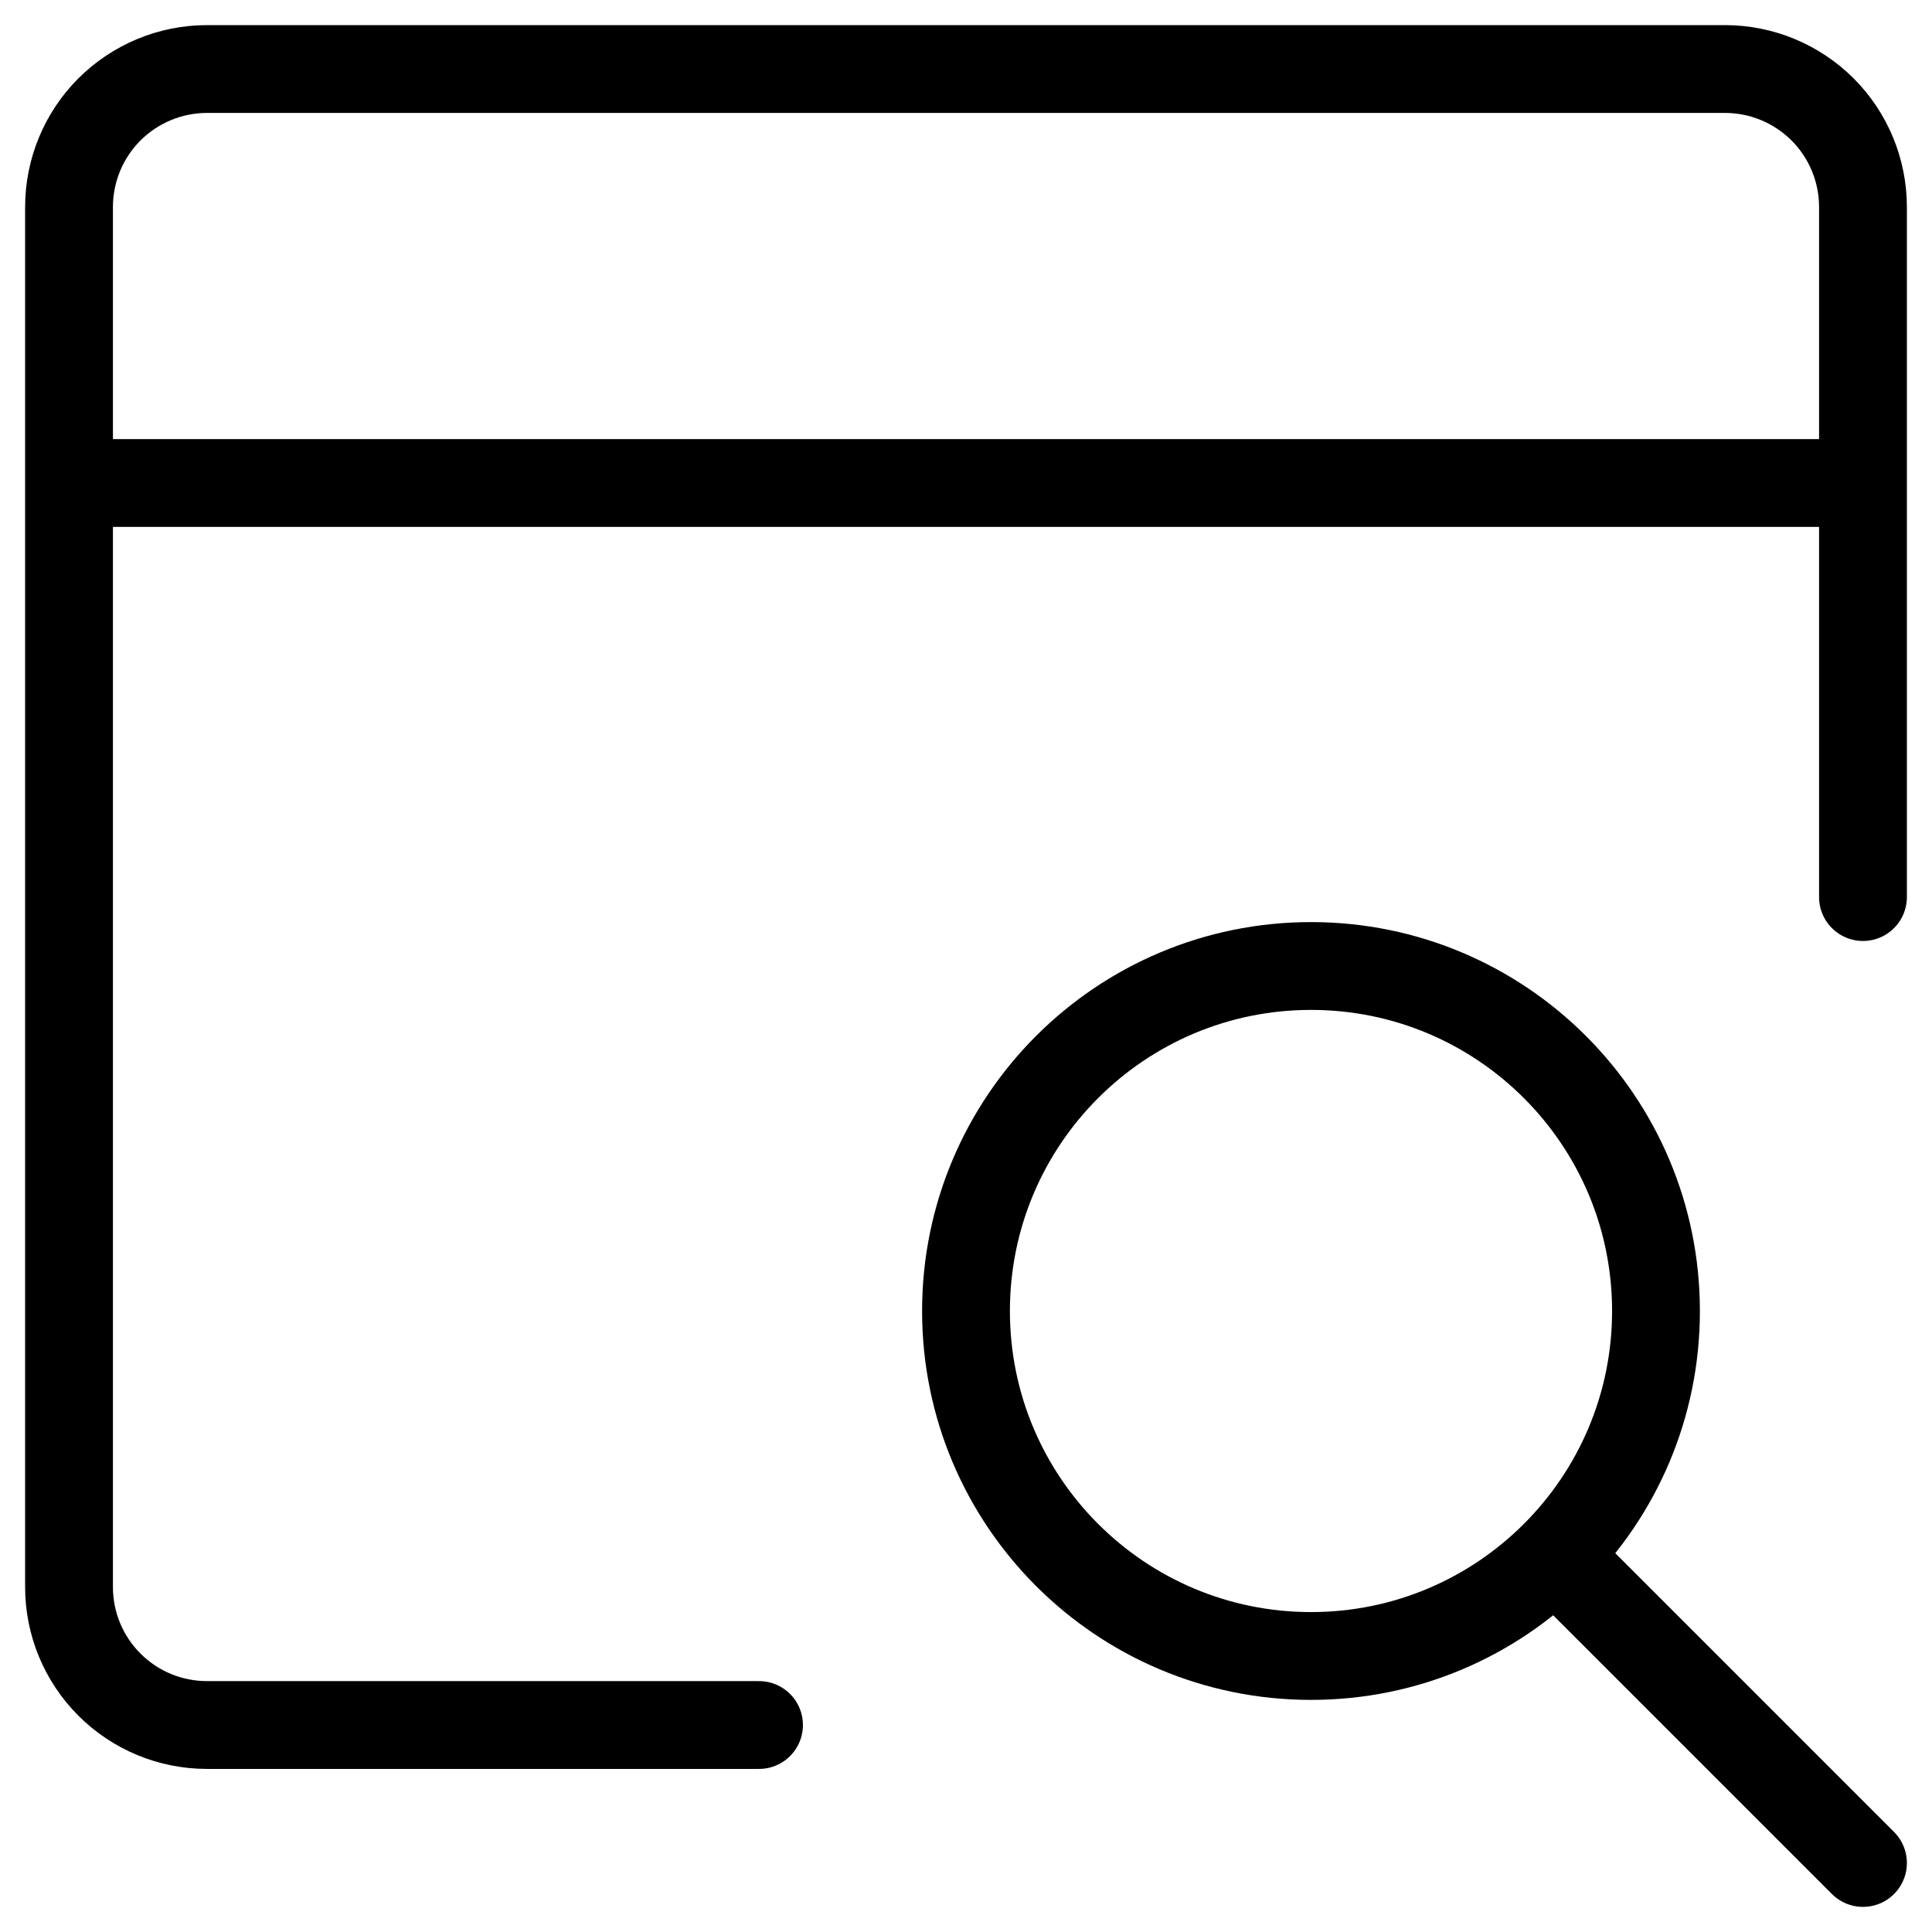 <svg width="22" height="22" viewBox="0 0 22 22" fill="none" xmlns="http://www.w3.org/2000/svg">
<path d="M8.643 19.643H2.357C1.94 19.643 1.541 19.478 1.246 19.183C0.951 18.888 0.786 18.489 0.786 18.072V2.358C0.786 1.941 0.951 1.541 1.246 1.246C1.541 0.952 1.94 0.786 2.357 0.786H19.643C20.06 0.786 20.459 0.952 20.754 1.246C21.049 1.541 21.214 1.941 21.214 2.358V10.215M0.786 5.5H21.214" stroke="black" stroke-linecap="round" stroke-linejoin="round"/>
<path d="M14.929 18.857C17.098 18.857 18.857 17.098 18.857 14.929C18.857 12.759 17.098 11 14.929 11C12.759 11 11 12.759 11 14.929C11 17.098 12.759 18.857 14.929 18.857Z" stroke="black" stroke-linecap="round" stroke-linejoin="round"/>
<path d="M17.71 17.71L21.214 21.214" stroke="black" stroke-linecap="round" stroke-linejoin="round"/>
</svg>
